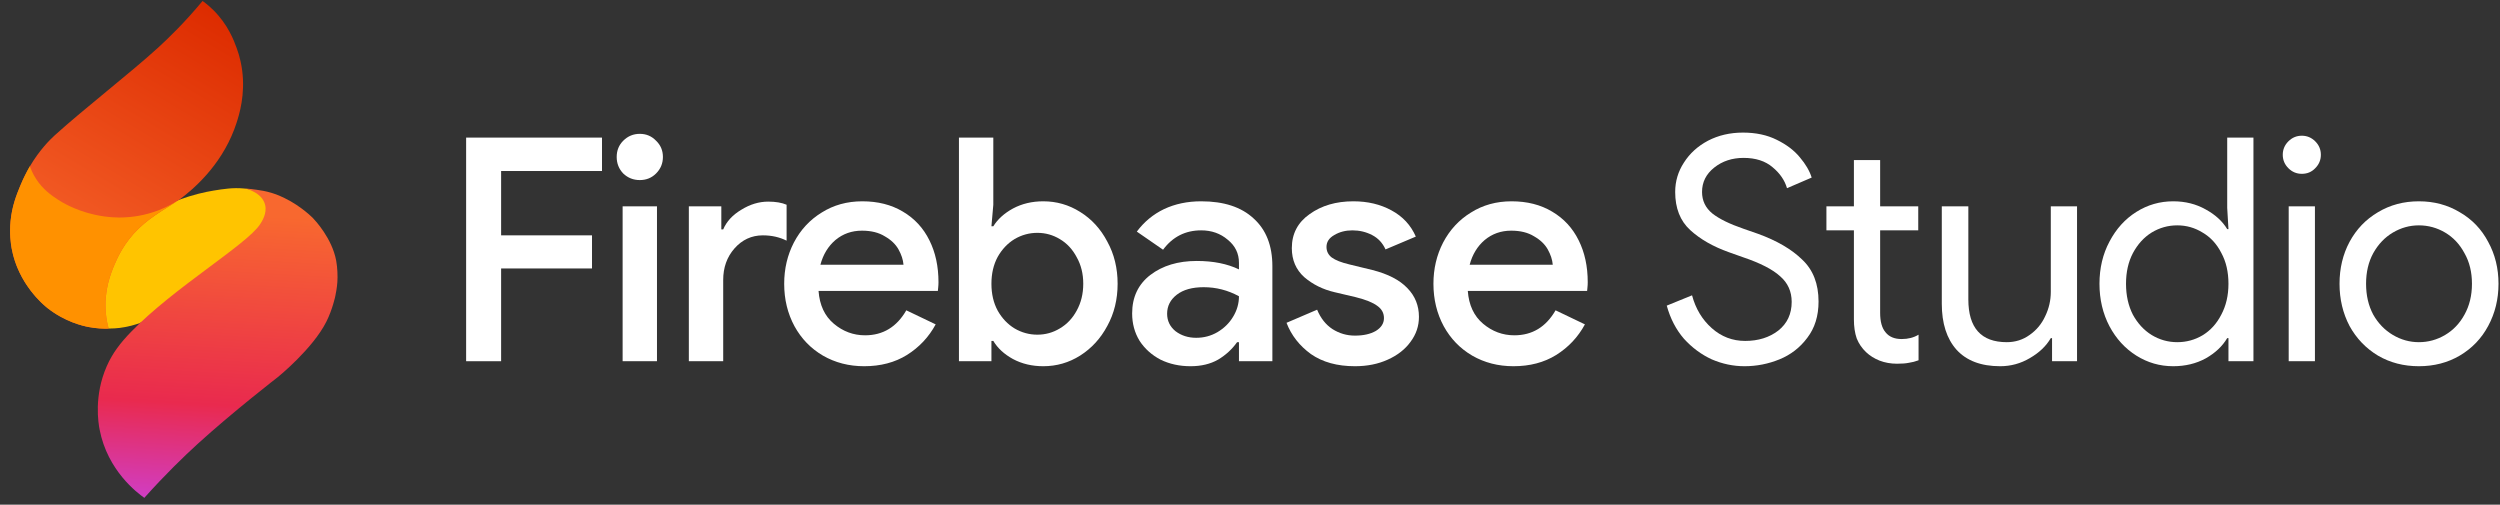 <svg width="322" height="65" viewBox="0 0 322 65" fill="none" xmlns="http://www.w3.org/2000/svg" class="max-md:m-2.5 w-40 md:w-48 lg:w-[211px] h-fit"><rect x="0" y="0" width="322" height="65" fill="#333333" stroke="none"/><g clip-path="url(#clip0_4783_9270)"><path d="M31.386 24.275C31.783 24.3 32.336 24.451 32.984 24.545L39.567 28.799L18.049 41.597C17.725 41.714 17.344 41.838 16.907 41.95C16.359 42.09 15.849 42.181 15.39 42.239C15.04 42.278 14.563 42.318 13.999 42.322L5.733 32.465L23.083 25.731C23.081 25.733 23.077 25.735 23.074 25.737L23.074 25.737C24.849 25.071 26.392 24.731 27.524 24.545C28.78 24.34 30.012 24.148 31.388 24.275C31.387 24.275 31.387 24.275 31.386 24.275C31.383 24.274 31.379 24.274 31.376 24.274H31.376C31.379 24.274 31.383 24.274 31.386 24.275Z" fill="#FFC400"></path><path d="M30.99 7.917C30.852 7.297 30.68 6.723 30.485 6.194C30.14 5.239 29.367 3.167 27.474 1.294C27.127 0.95 26.67 0.541 26.091 0.125C23.778 2.909 21.703 4.918 20.332 6.168C16.732 9.447 10.84 13.998 7.056 17.423C6.4 18.017 5.066 19.36 3.862 21.403C3.86 21.407 3.857 21.41 3.855 21.414C3.855 21.414 3.855 21.412 3.855 21.411C3.637 21.786 3.371 22.272 3.093 22.853C3.051 22.937 3.009 23.029 2.963 23.128C2.846 23.381 2.728 23.65 2.611 23.935C2.138 25.083 1.56 26.521 1.371 28.434C1.204 30.103 1.403 31.425 1.509 31.999C1.548 32.209 1.593 32.413 1.641 32.615C1.807 33.334 2.037 34.005 2.309 34.626C3.606 37.634 5.743 39.376 6.103 39.661C8.381 41.462 10.684 41.975 11.418 42.116C12.46 42.314 13.354 42.341 13.999 42.323C13.999 42.321 13.998 42.318 13.996 42.315C14 42.315 14.003 42.315 14.005 42.315C14.001 42.31 13.996 42.303 13.992 42.298C13.863 41.822 13.707 41.13 13.633 40.284C13.377 37.382 14.299 35.146 14.771 34.034C15.128 33.193 16.004 31.22 17.872 29.425C18.742 28.588 19.684 27.913 20.619 27.3C21.632 26.635 22.518 26.117 23.024 25.766C23.041 25.756 23.007 25.776 23.024 25.766C23.043 25.754 23.074 25.734 23.09 25.722C24.864 24.409 28.349 21.448 30.167 16.677C30.381 16.118 30.548 15.569 30.548 15.569C31.118 13.789 31.68 11.038 30.988 7.915L30.99 7.917Z" fill="url(#paint0_linear_4783_9270)"></path><path d="M13.991 42.327C13.346 42.345 12.451 42.318 11.411 42.12C10.676 41.979 8.373 41.466 6.095 39.665C5.64 39.305 2.352 36.625 1.5 32.003C1.394 31.429 1.195 30.107 1.362 28.438C1.553 26.525 2.13 25.088 2.602 23.939C3.045 22.86 3.504 22.003 3.846 21.414C3.993 21.823 4.235 22.397 4.635 23.024C5.528 24.42 6.623 25.163 7.473 25.721C7.842 25.963 9.568 27.071 12.18 27.652C13.948 28.046 15.346 28.026 15.819 28.011C16.881 27.977 18.567 27.804 20.479 27.062C21.584 26.633 22.476 26.106 23.067 25.737C22.561 26.088 21.625 26.638 20.612 27.302C19.678 27.915 18.736 28.59 17.865 29.427C15.998 31.222 15.122 33.195 14.764 34.035C14.291 35.147 13.37 37.384 13.626 40.286C13.702 41.147 13.862 41.849 13.992 42.324L13.991 42.327Z" fill="#FF9100"></path><path d="M42.046 41.412C42.836 39.83 43.182 38.162 43.182 38.162C43.27 37.736 43.397 37.109 43.452 36.329C43.503 35.63 43.47 34.493 43.303 33.582C42.769 30.691 40.557 28.35 40.329 28.114C40.329 28.114 38.836 26.566 36.636 25.505C36.313 25.349 35.758 25.079 34.982 24.844C34.218 24.612 33.596 24.519 32.978 24.43C32.324 24.335 31.773 24.289 31.376 24.266C31.469 24.276 31.6 24.295 31.753 24.33C32.113 24.415 32.367 24.544 32.564 24.64C32.748 24.73 33.027 24.871 33.334 25.132C33.459 25.239 33.615 25.372 33.769 25.582C33.895 25.756 34.06 26.029 34.148 26.391C34.414 27.488 33.744 28.51 33.501 28.882C31.775 31.517 22.442 37.011 16.91 42.713C15.502 44.165 14.502 45.465 13.755 47.157C12.069 50.976 12.672 54.513 12.83 55.328C13.851 60.625 17.698 63.494 18.588 64.123C21.3 61.092 23.7 58.778 25.471 57.163C29.956 53.076 35.799 48.558 35.8 48.558C35.8 48.558 40.288 44.93 42.045 41.413L42.046 41.412Z" fill="url(#paint1_linear_4783_9270)"></path></g><path d="M60.038 17.722H77.537V22.026H64.544V30.313H76.25V34.578H64.544V46.525H60.038V17.722Z" fill="white"></path><path d="M82.407 23.193C81.575 23.193 80.865 22.911 80.275 22.348C79.711 21.758 79.43 21.047 79.43 20.216C79.43 19.385 79.711 18.687 80.275 18.124C80.865 17.534 81.575 17.239 82.407 17.239C83.238 17.239 83.935 17.534 84.499 18.124C85.089 18.687 85.384 19.385 85.384 20.216C85.384 21.047 85.089 21.758 84.499 22.348C83.935 22.911 83.238 23.193 82.407 23.193ZM80.194 26.572H84.619V46.525H80.194V26.572Z" fill="white"></path><path d="M88.723 26.572H92.906V29.549H93.148C93.577 28.53 94.355 27.685 95.481 27.015C96.607 26.317 97.761 25.969 98.941 25.969C99.906 25.969 100.697 26.103 101.314 26.371V30.997C100.402 30.541 99.383 30.313 98.257 30.313C96.809 30.313 95.588 30.877 94.596 32.003C93.63 33.102 93.148 34.457 93.148 36.066V46.525H88.723V26.572Z" fill="white"></path><path d="M111.302 47.169C109.344 47.169 107.574 46.713 105.992 45.801C104.436 44.889 103.216 43.629 102.331 42.02C101.446 40.384 101.004 38.56 101.004 36.549C101.004 34.618 101.419 32.848 102.251 31.239C103.109 29.603 104.302 28.315 105.831 27.377C107.36 26.411 109.103 25.928 111.061 25.928C113.072 25.928 114.815 26.371 116.291 27.256C117.792 28.141 118.932 29.375 119.71 30.957C120.488 32.513 120.877 34.309 120.877 36.348C120.877 36.589 120.863 36.83 120.836 37.072C120.81 37.313 120.796 37.447 120.796 37.474H105.429C105.563 39.298 106.22 40.706 107.4 41.698C108.58 42.69 109.921 43.187 111.423 43.187C113.729 43.187 115.499 42.114 116.733 39.968L120.515 41.779C119.629 43.414 118.396 44.729 116.813 45.721C115.258 46.686 113.421 47.169 111.302 47.169ZM116.371 34.095C116.317 33.451 116.103 32.794 115.727 32.124C115.352 31.453 114.762 30.89 113.957 30.434C113.18 29.951 112.201 29.71 111.021 29.71C109.706 29.71 108.567 30.112 107.601 30.917C106.662 31.721 106.019 32.781 105.67 34.095H116.371Z" fill="white"></path><path d="M134.374 47.169C132.926 47.169 131.625 46.861 130.472 46.244C129.346 45.627 128.501 44.849 127.938 43.911H127.696V46.525H123.512V17.722H127.938V26.371L127.696 29.147H127.938C128.501 28.235 129.346 27.471 130.472 26.854C131.625 26.237 132.926 25.928 134.374 25.928C136.091 25.928 137.673 26.384 139.121 27.296C140.596 28.208 141.763 29.482 142.621 31.118C143.506 32.727 143.949 34.537 143.949 36.549C143.949 38.56 143.506 40.37 142.621 41.98C141.763 43.589 140.596 44.863 139.121 45.801C137.673 46.713 136.091 47.169 134.374 47.169ZM133.61 43.106C134.656 43.106 135.621 42.838 136.506 42.301C137.418 41.765 138.142 41.001 138.679 40.008C139.242 38.989 139.523 37.836 139.523 36.549C139.523 35.261 139.242 34.122 138.679 33.129C138.142 32.11 137.418 31.332 136.506 30.796C135.621 30.26 134.656 29.991 133.61 29.991C132.564 29.991 131.585 30.26 130.673 30.796C129.788 31.332 129.064 32.097 128.501 33.089C127.964 34.081 127.696 35.235 127.696 36.549C127.696 37.863 127.964 39.016 128.501 40.008C129.064 41.001 129.788 41.765 130.673 42.301C131.585 42.838 132.564 43.106 133.61 43.106Z" fill="white"></path><path d="M153.343 47.169C151.921 47.169 150.634 46.888 149.481 46.324C148.354 45.734 147.456 44.93 146.785 43.911C146.142 42.865 145.82 41.685 145.82 40.37C145.82 38.279 146.598 36.629 148.153 35.422C149.735 34.215 151.733 33.612 154.147 33.612C156.266 33.612 158.076 33.974 159.578 34.698V33.853C159.578 32.647 159.095 31.654 158.13 30.877C157.191 30.072 156.051 29.67 154.71 29.67C152.672 29.67 151.036 30.501 149.802 32.164L146.423 29.831C147.362 28.57 148.529 27.605 149.923 26.934C151.345 26.264 152.94 25.928 154.71 25.928C157.634 25.928 159.886 26.666 161.469 28.141C163.078 29.589 163.882 31.641 163.882 34.296V46.525H159.578V44.072H159.337C158.693 44.983 157.875 45.734 156.883 46.324C155.89 46.888 154.71 47.169 153.343 47.169ZM154.067 43.508C155.059 43.508 155.971 43.267 156.802 42.784C157.66 42.275 158.331 41.618 158.814 40.813C159.323 39.982 159.578 39.097 159.578 38.158C158.157 37.38 156.641 36.991 155.032 36.991C153.557 36.991 152.404 37.313 151.573 37.957C150.741 38.6 150.325 39.418 150.325 40.411C150.325 41.322 150.688 42.074 151.412 42.663C152.163 43.227 153.048 43.508 154.067 43.508Z" fill="white"></path><path d="M174.513 47.169C172.233 47.169 170.343 46.646 168.841 45.6C167.366 44.527 166.32 43.187 165.703 41.577L169.645 39.888C170.101 40.987 170.758 41.819 171.616 42.382C172.501 42.945 173.467 43.227 174.513 43.227C175.612 43.227 176.511 43.026 177.208 42.623C177.905 42.194 178.254 41.644 178.254 40.974C178.254 40.33 177.973 39.807 177.409 39.405C176.846 38.976 175.921 38.6 174.634 38.279L171.898 37.635C170.396 37.286 169.095 36.643 167.996 35.704C166.923 34.739 166.387 33.491 166.387 31.963C166.387 30.112 167.151 28.651 168.68 27.578C170.208 26.478 172.086 25.928 174.312 25.928C176.162 25.928 177.798 26.317 179.22 27.095C180.668 27.873 181.714 28.999 182.357 30.474L178.455 32.124C178.08 31.292 177.503 30.675 176.725 30.273C175.948 29.871 175.103 29.67 174.191 29.67C173.306 29.67 172.528 29.871 171.858 30.273C171.187 30.649 170.852 31.158 170.852 31.802C170.852 32.365 171.08 32.821 171.536 33.17C172.019 33.518 172.77 33.813 173.789 34.055L176.766 34.779C178.777 35.288 180.279 36.066 181.271 37.112C182.264 38.131 182.76 39.365 182.76 40.813C182.76 41.993 182.398 43.066 181.674 44.031C180.976 44.997 179.997 45.761 178.737 46.324C177.503 46.888 176.095 47.169 174.513 47.169Z" fill="white"></path><path d="M194.926 47.169C192.968 47.169 191.198 46.713 189.616 45.801C188.06 44.889 186.84 43.629 185.955 42.02C185.07 40.384 184.627 38.56 184.627 36.549C184.627 34.618 185.043 32.848 185.874 31.239C186.733 29.603 187.926 28.315 189.455 27.377C190.983 26.411 192.727 25.928 194.684 25.928C196.696 25.928 198.439 26.371 199.914 27.256C201.416 28.141 202.556 29.375 203.334 30.957C204.111 32.513 204.5 34.309 204.5 36.348C204.5 36.589 204.487 36.83 204.46 37.072C204.433 37.313 204.42 37.447 204.42 37.474H189.052C189.186 39.298 189.844 40.706 191.024 41.698C192.204 42.69 193.545 43.187 195.046 43.187C197.353 43.187 199.123 42.114 200.357 39.968L204.138 41.779C203.253 43.414 202.019 44.729 200.437 45.721C198.882 46.686 197.044 47.169 194.926 47.169ZM199.995 34.095C199.941 33.451 199.726 32.794 199.351 32.124C198.975 31.453 198.385 30.89 197.581 30.434C196.803 29.951 195.824 29.71 194.644 29.71C193.33 29.71 192.19 30.112 191.225 30.917C190.286 31.721 189.642 32.781 189.294 34.095H199.995Z" fill="white"></path><path d="M224.695 47.169C223.246 47.169 221.838 46.874 220.471 46.284C219.13 45.667 217.936 44.782 216.89 43.629C215.871 42.449 215.134 41.028 214.678 39.365L217.936 38.037C218.392 39.754 219.237 41.162 220.471 42.261C221.704 43.361 223.139 43.911 224.775 43.911C226.465 43.911 227.886 43.468 229.039 42.583C230.192 41.671 230.769 40.438 230.769 38.882C230.769 37.541 230.273 36.441 229.281 35.583C228.315 34.698 226.719 33.88 224.493 33.129L222.683 32.486C220.645 31.762 218.982 30.809 217.695 29.629C216.407 28.449 215.764 26.813 215.764 24.722C215.764 23.354 216.139 22.093 216.89 20.94C217.641 19.76 218.674 18.821 219.988 18.124C221.329 17.427 222.831 17.078 224.493 17.078C226.156 17.078 227.604 17.387 228.838 18.003C230.099 18.62 231.091 19.371 231.815 20.256C232.566 21.141 233.076 22.013 233.344 22.871L230.166 24.239C229.871 23.22 229.254 22.321 228.315 21.544C227.376 20.739 226.129 20.337 224.574 20.337C223.099 20.337 221.838 20.752 220.792 21.584C219.746 22.415 219.223 23.461 219.223 24.722C219.223 25.848 219.666 26.773 220.551 27.497C221.436 28.195 222.777 28.852 224.574 29.468L226.424 30.112C228.865 30.997 230.769 32.11 232.137 33.451C233.531 34.765 234.229 36.562 234.229 38.842C234.229 40.692 233.746 42.248 232.781 43.508C231.842 44.769 230.648 45.694 229.2 46.284C227.752 46.874 226.25 47.169 224.695 47.169Z" fill="white"></path><path d="M244.334 46.847C243.53 46.847 242.779 46.713 242.081 46.445C241.411 46.177 240.834 45.815 240.352 45.359C239.815 44.849 239.413 44.259 239.145 43.589C238.903 42.892 238.783 42.074 238.783 41.135V29.67H235.243V26.572H238.783V20.618H242.162V26.572H247.07V29.67H242.162V40.29C242.162 41.416 242.39 42.248 242.846 42.784C243.302 43.374 243.999 43.669 244.938 43.669C245.769 43.669 246.493 43.481 247.11 43.106V46.405C246.681 46.566 246.265 46.673 245.863 46.727C245.487 46.807 244.978 46.847 244.334 46.847Z" fill="white"></path><path d="M257.626 47.169C255.158 47.169 253.281 46.458 251.994 45.037C250.733 43.616 250.103 41.644 250.103 39.123V26.572H253.522V38.56C253.522 42.234 255.172 44.072 258.471 44.072C259.57 44.072 260.549 43.763 261.407 43.146C262.292 42.529 262.963 41.725 263.419 40.733C263.901 39.74 264.143 38.694 264.143 37.595V26.572H267.522V46.525H264.304V43.548H264.143C263.553 44.568 262.654 45.426 261.447 46.123C260.267 46.821 258.993 47.169 257.626 47.169Z" fill="white"></path><path d="M279.905 47.169C278.189 47.169 276.607 46.713 275.158 45.801C273.71 44.889 272.557 43.629 271.699 42.02C270.841 40.384 270.412 38.56 270.412 36.549C270.412 34.537 270.841 32.727 271.699 31.118C272.557 29.482 273.71 28.208 275.158 27.296C276.607 26.384 278.189 25.928 279.905 25.928C281.461 25.928 282.856 26.277 284.089 26.974C285.323 27.645 286.248 28.49 286.865 29.509H287.026L286.865 26.773V17.722H290.244V46.525H287.026V43.548H286.865C286.248 44.594 285.323 45.466 284.089 46.163C282.856 46.834 281.461 47.169 279.905 47.169ZM280.428 44.072C281.608 44.072 282.695 43.776 283.687 43.187C284.706 42.57 285.511 41.685 286.101 40.531C286.717 39.378 287.026 38.051 287.026 36.549C287.026 35.02 286.717 33.693 286.101 32.566C285.511 31.413 284.706 30.541 283.687 29.951C282.695 29.334 281.608 29.026 280.428 29.026C279.248 29.026 278.149 29.334 277.13 29.951C276.137 30.568 275.333 31.453 274.716 32.606C274.126 33.733 273.831 35.047 273.831 36.549C273.831 38.051 274.126 39.378 274.716 40.531C275.333 41.658 276.137 42.529 277.13 43.146C278.149 43.763 279.248 44.072 280.428 44.072Z" fill="white"></path><path d="M296.473 22.388C295.803 22.388 295.226 22.147 294.743 21.664C294.261 21.181 294.019 20.605 294.019 19.934C294.019 19.264 294.261 18.687 294.743 18.204C295.226 17.722 295.803 17.48 296.473 17.48C297.144 17.48 297.72 17.722 298.203 18.204C298.686 18.687 298.927 19.264 298.927 19.934C298.927 20.605 298.686 21.181 298.203 21.664C297.747 22.147 297.171 22.388 296.473 22.388ZM294.784 26.572H298.163V46.525H294.784V26.572Z" fill="white"></path><path d="M311.549 47.169C309.591 47.169 307.835 46.713 306.279 45.801C304.724 44.863 303.503 43.589 302.618 41.98C301.76 40.344 301.331 38.533 301.331 36.549C301.331 34.564 301.76 32.767 302.618 31.158C303.503 29.522 304.724 28.248 306.279 27.336C307.835 26.398 309.591 25.928 311.549 25.928C313.507 25.928 315.263 26.398 316.819 27.336C318.401 28.248 319.622 29.522 320.48 31.158C321.365 32.767 321.807 34.564 321.807 36.549C321.807 38.533 321.365 40.344 320.48 41.98C319.622 43.589 318.401 44.863 316.819 45.801C315.263 46.713 313.507 47.169 311.549 47.169ZM311.549 44.072C312.756 44.072 313.882 43.763 314.928 43.146C315.974 42.529 316.806 41.658 317.422 40.531C318.066 39.378 318.388 38.051 318.388 36.549C318.388 35.047 318.066 33.733 317.422 32.606C316.806 31.453 315.974 30.568 314.928 29.951C313.882 29.334 312.756 29.026 311.549 29.026C310.369 29.026 309.256 29.334 308.21 29.951C307.164 30.568 306.319 31.453 305.676 32.606C305.059 33.733 304.75 35.047 304.75 36.549C304.75 38.051 305.059 39.378 305.676 40.531C306.319 41.658 307.164 42.529 308.21 43.146C309.256 43.763 310.369 44.072 311.549 44.072Z" fill="white"></path><defs><linearGradient id="paint0_linear_4783_9270" x1="5.003" y1="37.439" x2="26.676" y2="0.982" gradientUnits="userSpaceOnUse"><stop stop-color="#F8682F"></stop><stop offset="1" stop-color="#DD2C00"></stop></linearGradient><linearGradient id="paint1_linear_4783_9270" x1="25.285" y1="27.272" x2="22.807" y2="70.764" gradientUnits="userSpaceOnUse"><stop stop-color="#F8682F"></stop><stop offset="0.567" stop-color="#E92A4E"></stop><stop offset="1" stop-color="#C447FF"></stop></linearGradient><clipPath id="clip0_4783_9270"><rect width="44.8" height="64" fill="white" transform="translate(0 0.125)"></rect></clipPath></defs></svg>
